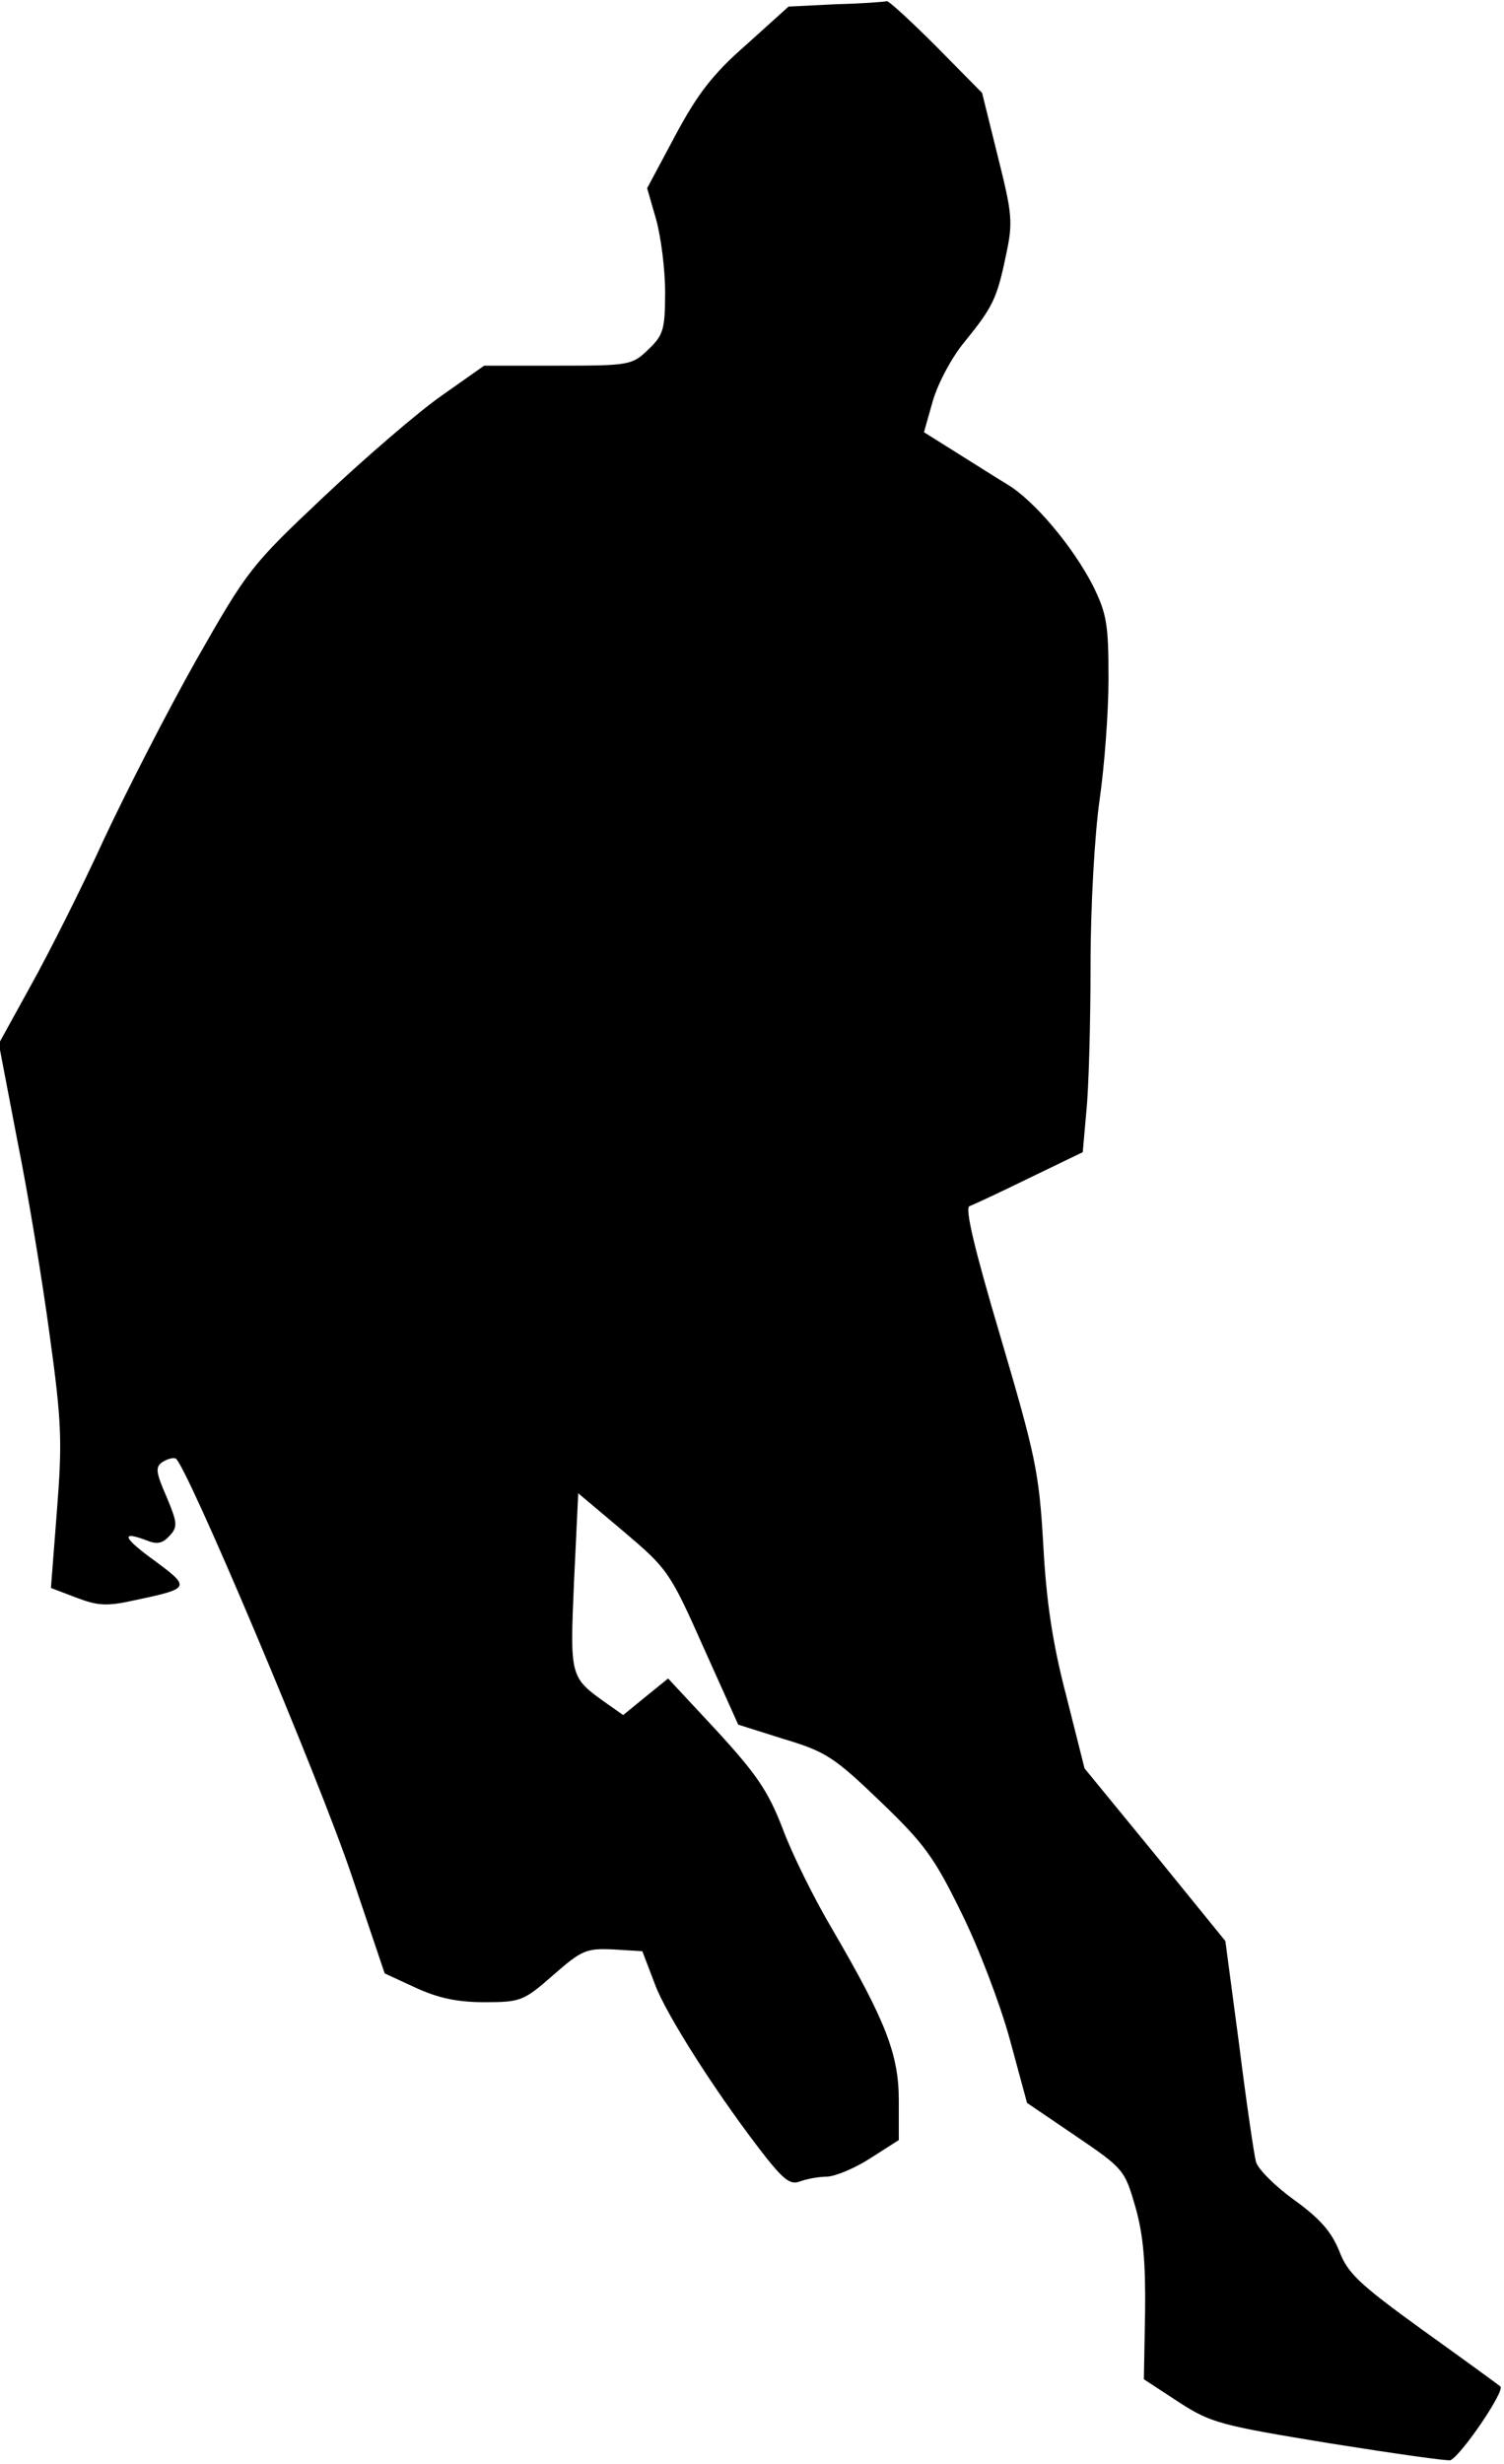 <?xml version="1.0" standalone="no"?>
<!DOCTYPE svg PUBLIC "-//W3C//DTD SVG 20010904//EN"
 "http://www.w3.org/TR/2001/REC-SVG-20010904/DTD/svg10.dtd">
<svg version="1.0" xmlns="http://www.w3.org/2000/svg"
 width="251pt" height="411pt" viewBox="0 0 251 411"
 preserveAspectRatio="xMidYMid meet">
<g transform="translate(0,411) scale(0.1,-0.1)"
fill="#000000" stroke="none">
<path fill="#000000" stroke="none" d="M1396 4103 l-80 -4 -71 -64 c-56 -49
-81 -82 -118 -151 l-47 -88 15 -52 c8 -29 15 -83 15 -121 0 -63 -3 -72 -28
-96 -27 -26 -31 -27 -151 -27 l-123 0 -71 -50 c-40 -28 -128 -104 -197 -169
-122 -115 -127 -122 -213 -273 -48 -85 -117 -220 -154 -299 -36 -79 -91 -188
-121 -242 l-54 -98 31 -162 c18 -89 42 -235 54 -325 20 -144 21 -178 12 -292
l-10 -129 42 -16 c37 -14 51 -15 100 -4 90 19 91 21 33 64 -54 39 -60 52 -17
36 19 -8 28 -6 40 7 14 15 13 22 -5 65 -18 41 -19 50 -7 58 8 5 18 8 22 6 16
-5 240 -535 294 -696 l55 -163 52 -24 c37 -17 69 -24 114 -24 61 0 66 2 115
45 48 42 55 45 101 43 l48 -3 21 -55 c19 -52 109 -192 187 -291 29 -36 40 -44
55 -38 11 4 31 8 46 8 14 1 46 14 72 31 l47 30 0 66 c0 77 -22 133 -110 284
-31 52 -69 129 -84 170 -24 62 -43 90 -110 163 l-81 87 -37 -30 -38 -31 -27
19 c-62 44 -62 43 -55 204 l7 147 76 -64 c73 -62 77 -67 133 -193 l58 -129 76
-24 c70 -21 84 -30 161 -104 73 -70 90 -93 135 -185 29 -58 65 -153 81 -211
l29 -107 81 -55 c81 -55 82 -57 100 -119 13 -46 17 -92 16 -175 l-2 -112 58
-38 c54 -35 70 -39 253 -69 107 -17 198 -30 201 -28 20 11 91 116 83 123 -5 4
-64 47 -131 95 -105 76 -124 94 -138 131 -13 32 -32 54 -75 85 -32 23 -61 52
-64 64 -3 11 -16 99 -28 195 l-23 173 -117 144 -118 144 -31 123 c-23 88 -33
158 -38 252 -7 120 -13 147 -71 344 -44 148 -60 216 -52 219 6 2 51 23 100 47
l89 43 6 68 c4 38 7 148 7 244 0 99 7 219 15 275 8 55 15 146 15 203 0 91 -3
108 -26 155 -34 66 -98 142 -143 169 -20 12 -59 37 -88 55 l-51 32 15 53 c9
30 32 73 53 98 47 58 54 72 69 145 12 55 10 69 -14 165 l-26 105 -77 78 c-42
42 -79 76 -82 75 -3 -1 -41 -4 -84 -5z"/>
</g>
</svg>
